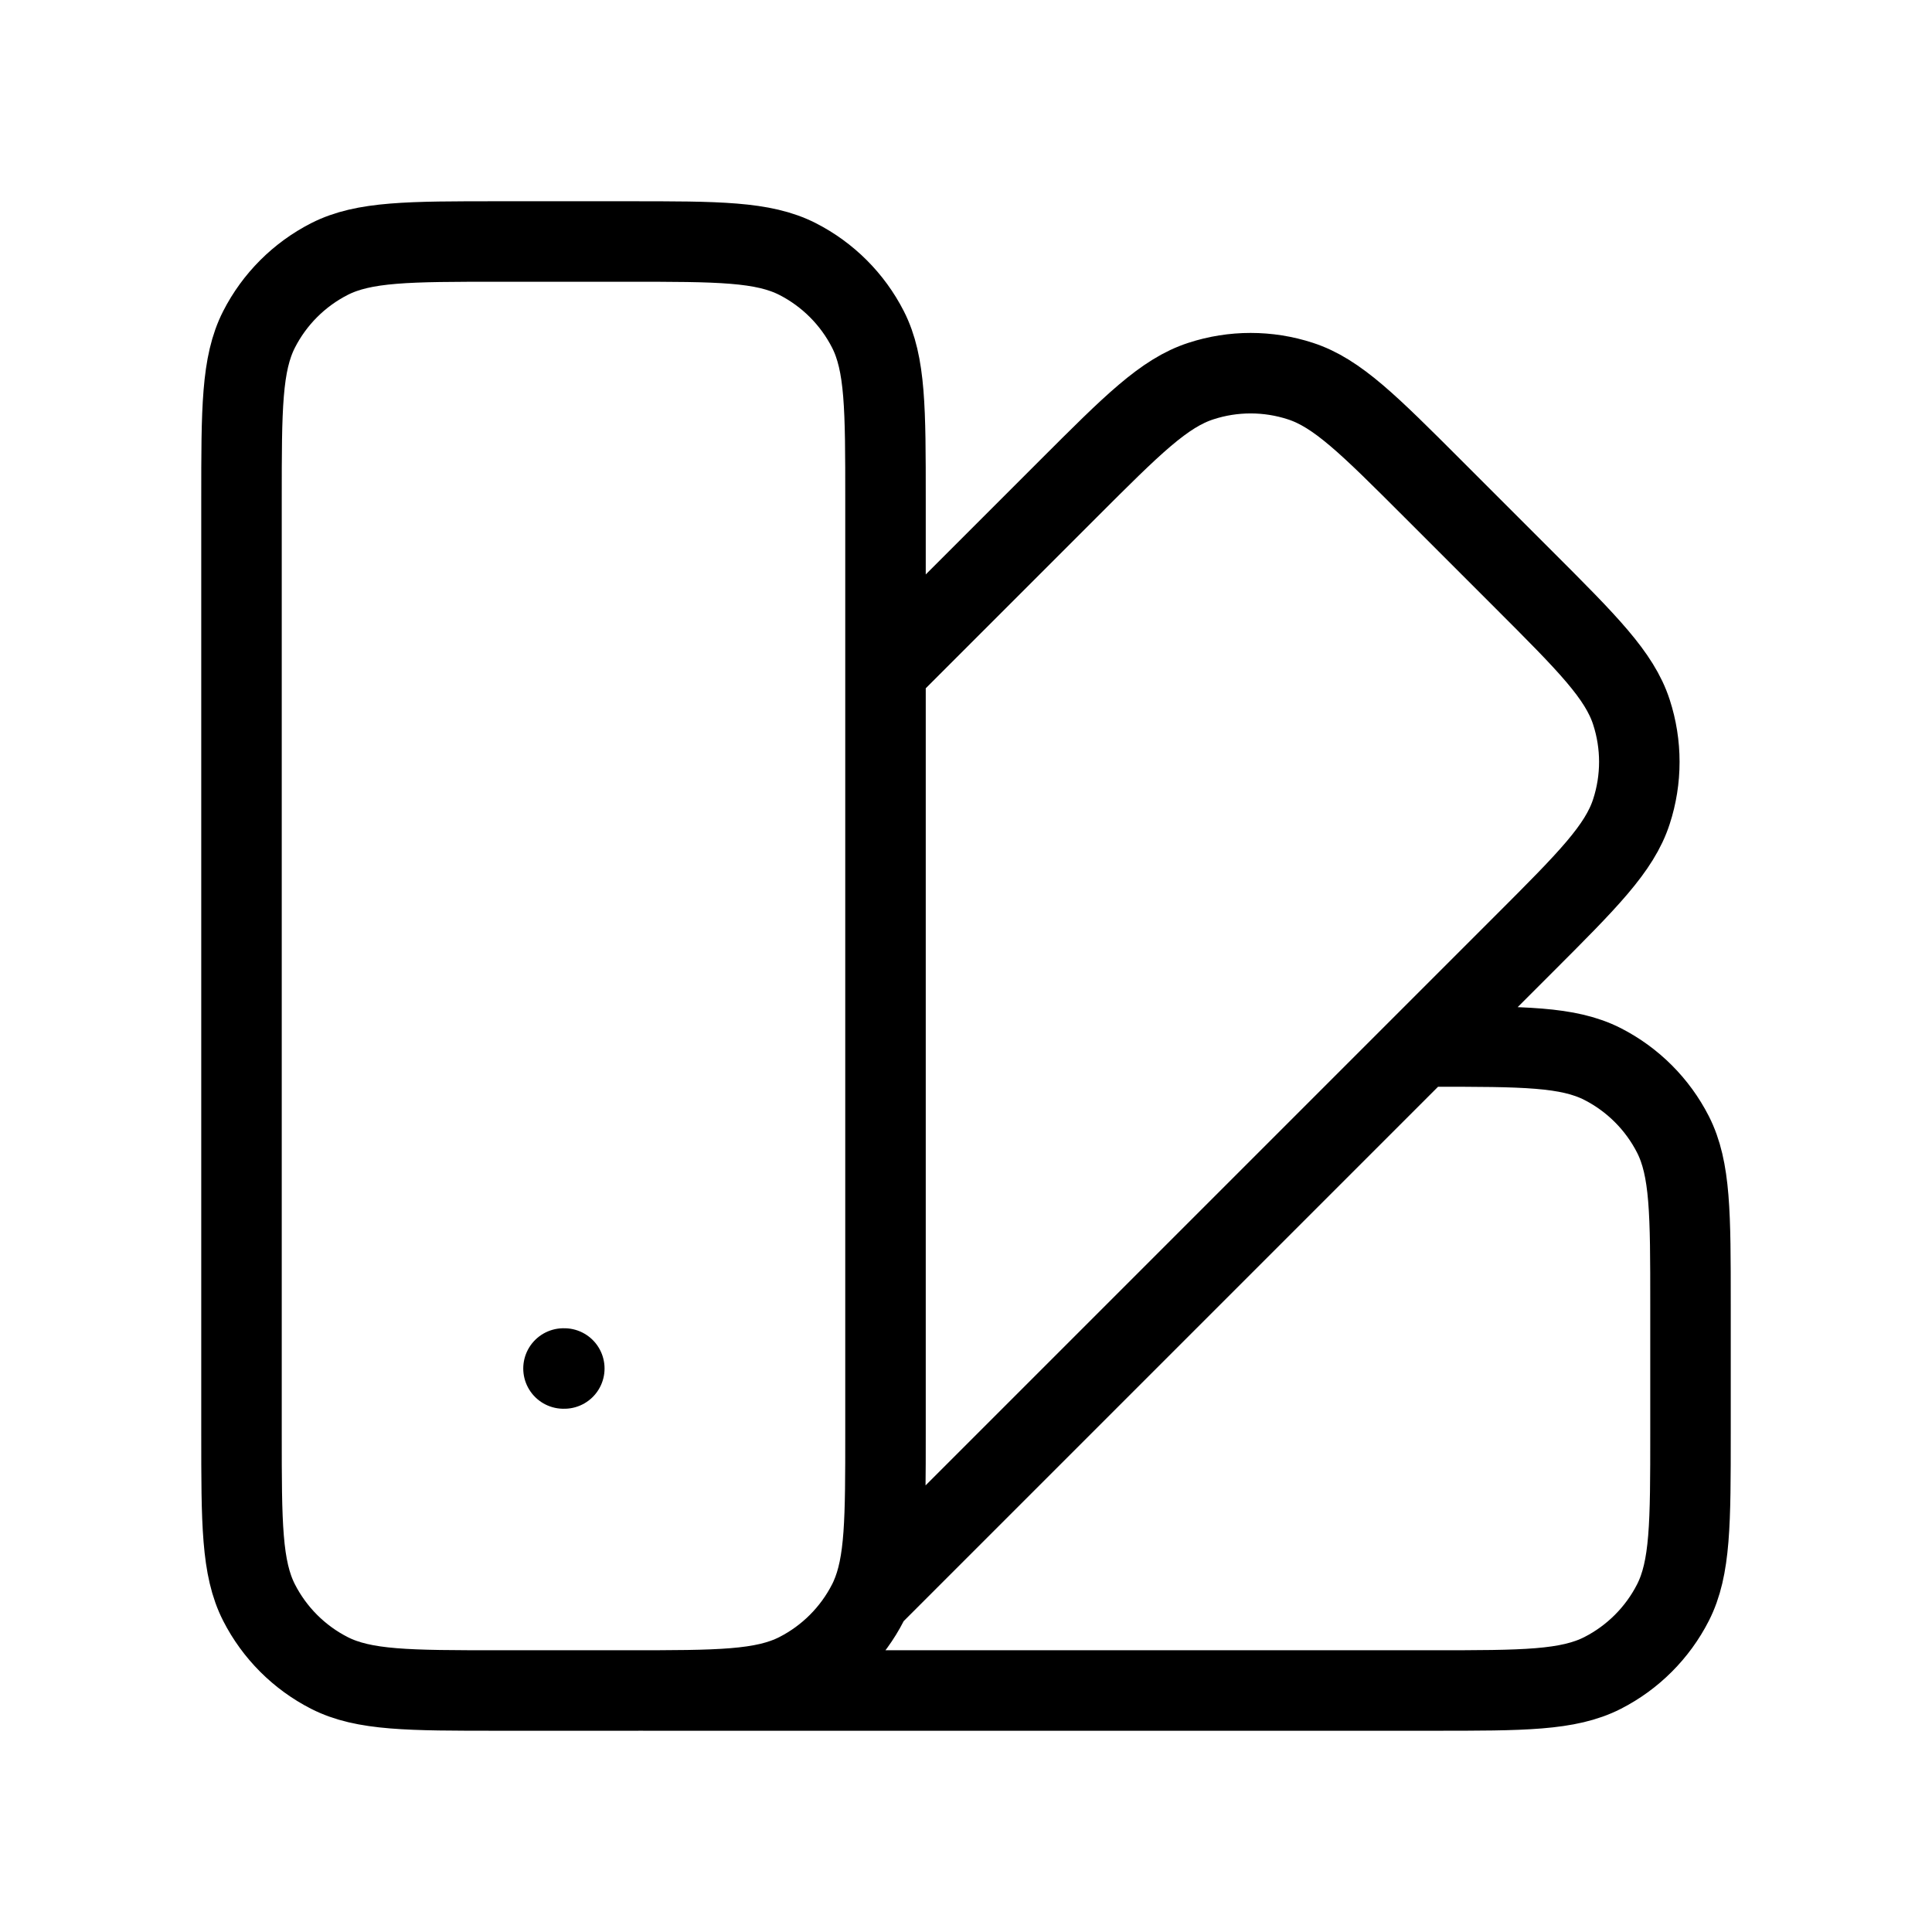 <svg width="24" height="24" viewBox="0 0 24 24" fill="none" xmlns="http://www.w3.org/2000/svg">
<path d="M8 21H17.8C18.92 21 19.48 21 19.908 20.782C20.284 20.59 20.59 20.284 20.782 19.908C21 19.48 21 18.92 21 17.8V16.2C21 15.08 21 14.52 20.782 14.092C20.59 13.716 20.284 13.41 19.908 13.218C19.48 13 18.92 13 17.8 13H17.657M11 8.343L13.273 6.07C14.065 5.278 14.461 4.882 14.918 4.734C15.319 4.603 15.752 4.603 16.154 4.734C16.61 4.882 17.006 5.278 17.798 6.07L18.93 7.202C19.722 7.994 20.118 8.39 20.266 8.846C20.397 9.248 20.397 9.681 20.266 10.082C20.118 10.539 19.722 10.935 18.93 11.727L17.657 13M11 8.343V6.2C11 5.08 11 4.52 10.782 4.092C10.59 3.716 10.284 3.41 9.908 3.218C9.48 3 8.92 3 7.8 3H6.2C5.08 3 4.52 3 4.092 3.218C3.716 3.41 3.41 3.716 3.218 4.092C3 4.52 3 5.08 3 6.2V17.8C3 18.92 3 19.48 3.218 19.908C3.41 20.284 3.716 20.59 4.092 20.782C4.52 21 5.08 21 6.2 21H7.8C8.92 21 9.48 21 9.908 20.782C10.284 20.59 10.59 20.284 10.782 19.908C10.793 19.887 10.803 19.866 10.812 19.845M11 8.343V17.8C11 18.866 11 19.424 10.812 19.845M17.657 13L10.812 19.845M7 17H7.01" stroke="black" strokeWidth="2" stroke-linecap="round" stroke-linejoin="round"/>
</svg>
